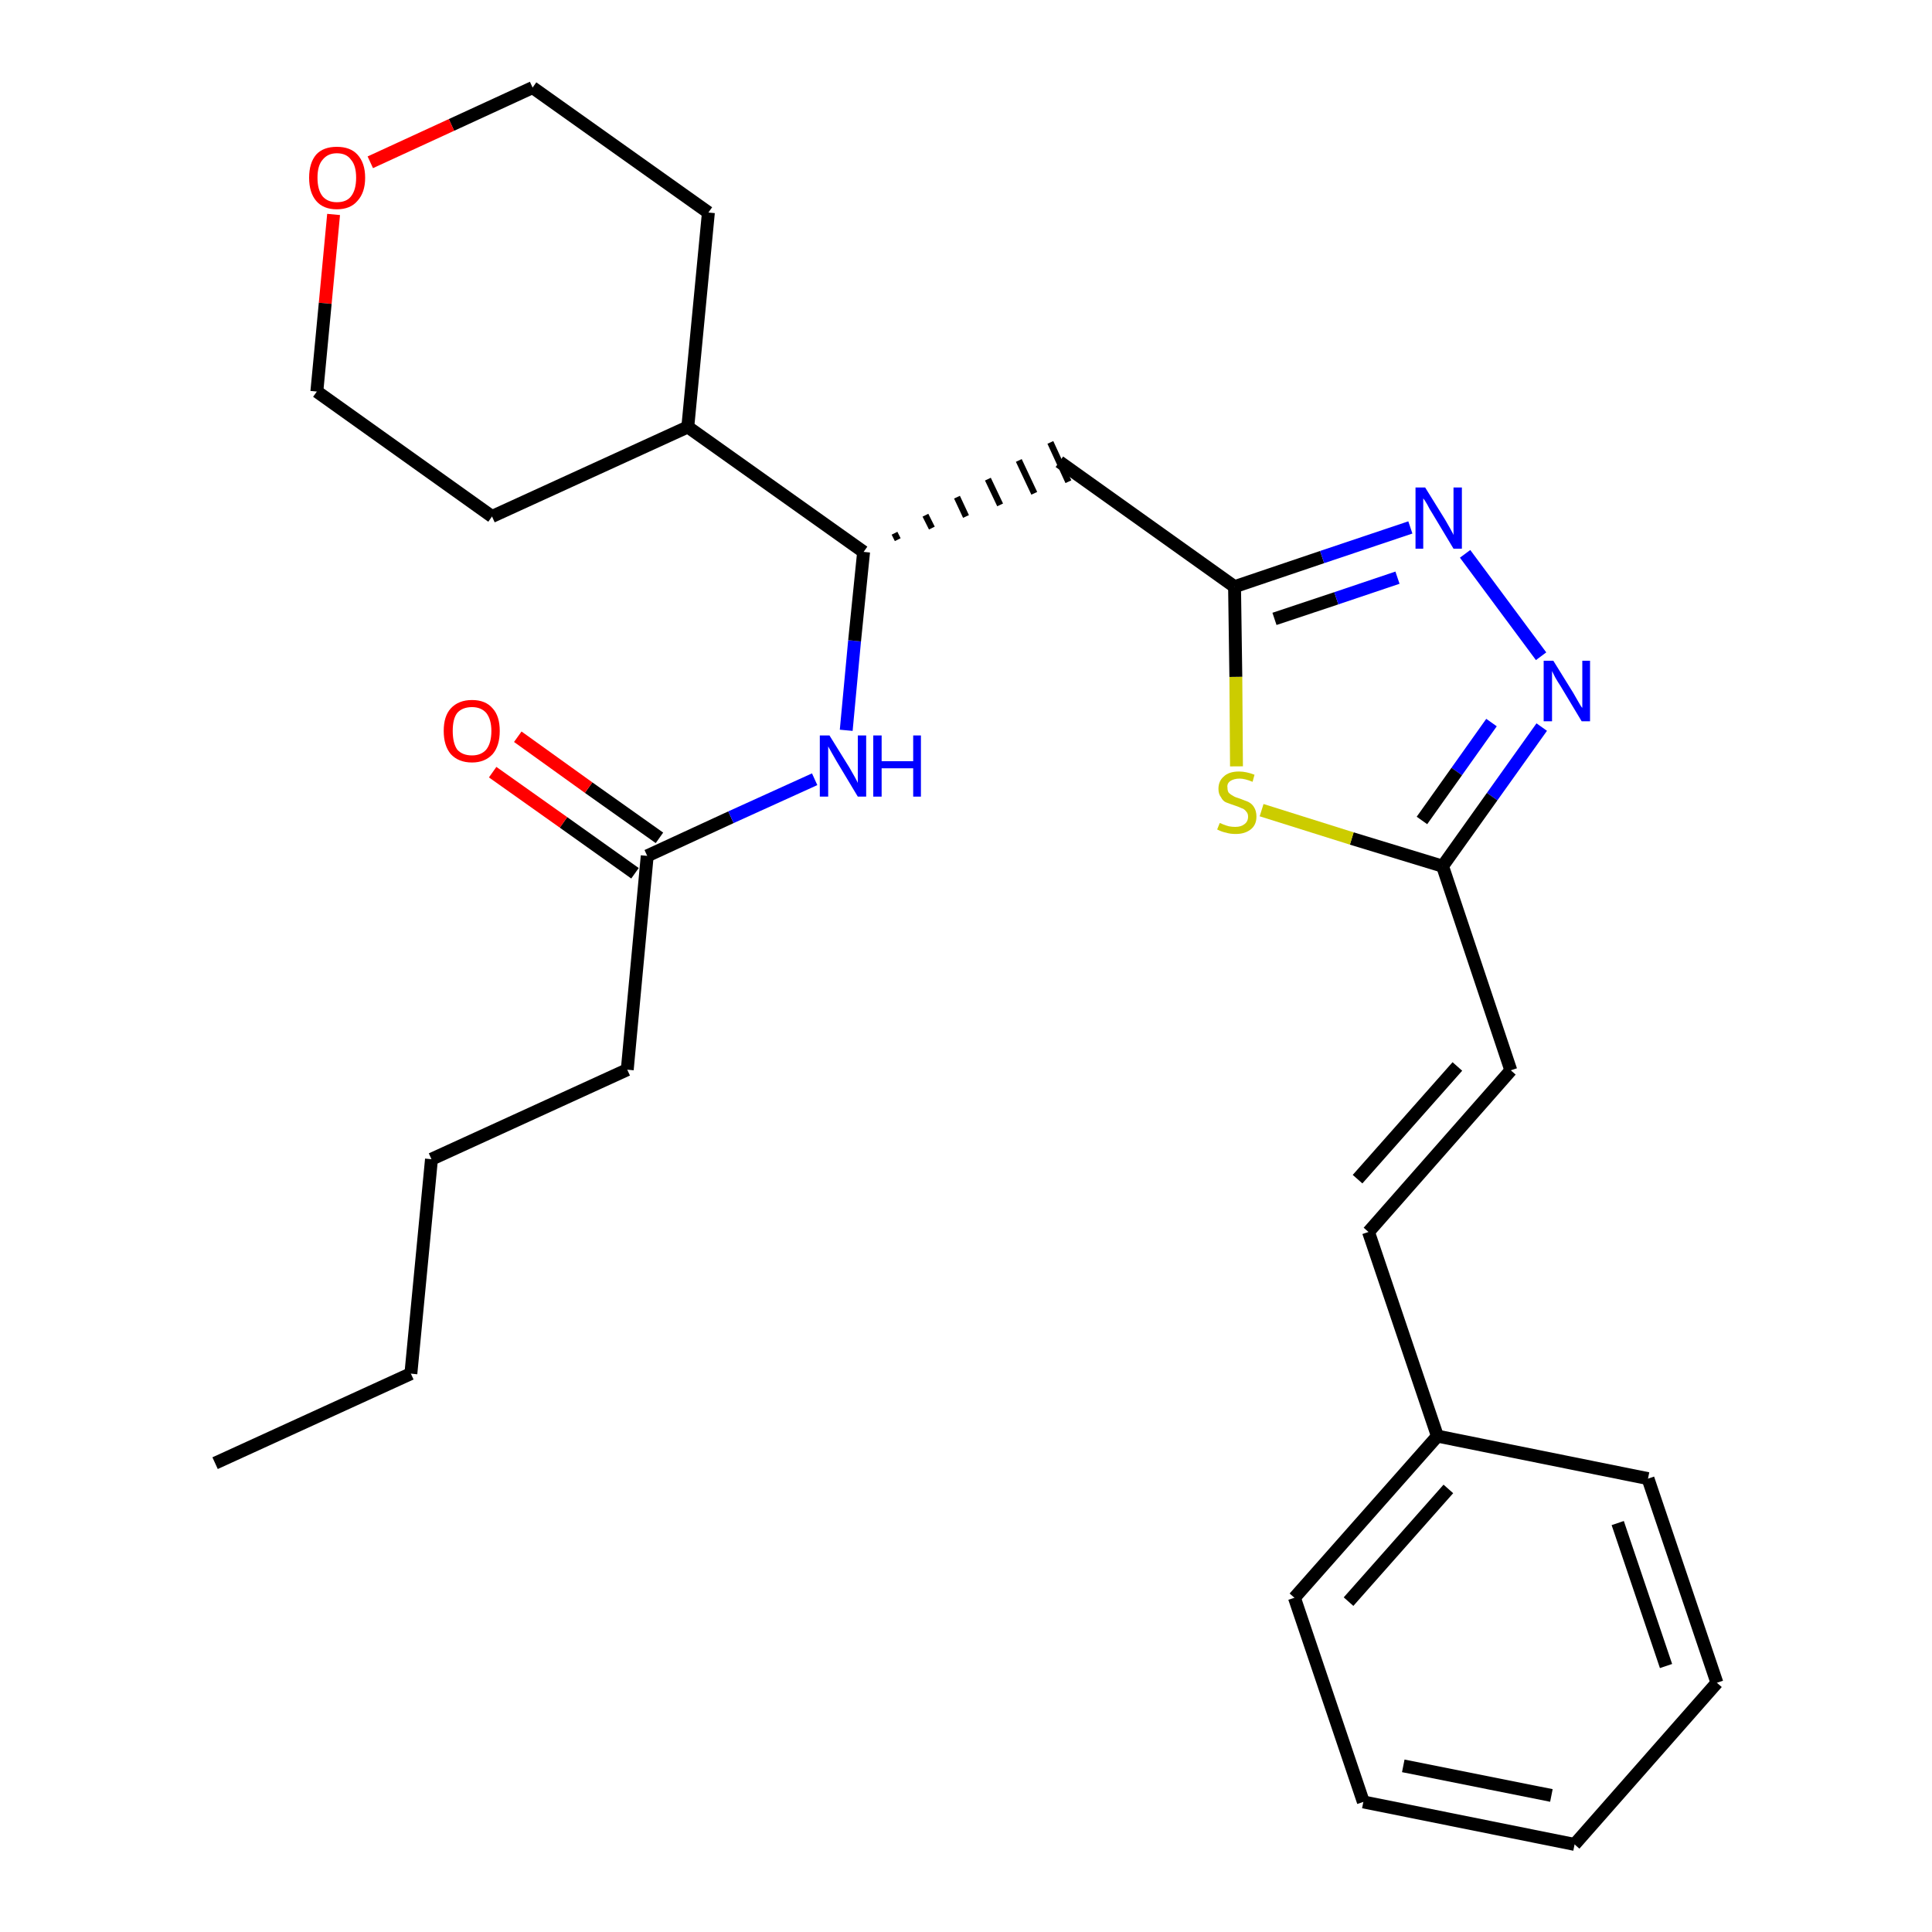 <?xml version='1.0' encoding='iso-8859-1'?>
<svg version='1.1' baseProfile='full'
              xmlns='http://www.w3.org/2000/svg'
                      xmlns:rdkit='http://www.rdkit.org/xml'
                      xmlns:xlink='http://www.w3.org/1999/xlink'
                  xml:space='preserve'
width='300px' height='300px' viewBox='0 0 300 300'>
<!-- END OF HEADER -->
<path class='bond-0 atom-0 atom-1' d='M 33.4,227.2 L 63.8,213.3' style='fill:none;fill-rule:evenodd;stroke:#000000;stroke-width:2.0px;stroke-linecap:butt;stroke-linejoin:miter;stroke-opacity:1' />
<path class='bond-1 atom-1 atom-2' d='M 63.8,213.3 L 67.0,180.0' style='fill:none;fill-rule:evenodd;stroke:#000000;stroke-width:2.0px;stroke-linecap:butt;stroke-linejoin:miter;stroke-opacity:1' />
<path class='bond-2 atom-2 atom-3' d='M 67.0,180.0 L 97.4,166.1' style='fill:none;fill-rule:evenodd;stroke:#000000;stroke-width:2.0px;stroke-linecap:butt;stroke-linejoin:miter;stroke-opacity:1' />
<path class='bond-3 atom-3 atom-4' d='M 97.4,166.1 L 100.5,132.9' style='fill:none;fill-rule:evenodd;stroke:#000000;stroke-width:2.0px;stroke-linecap:butt;stroke-linejoin:miter;stroke-opacity:1' />
<path class='bond-4 atom-4 atom-5' d='M 102.4,130.1 L 91.4,122.3' style='fill:none;fill-rule:evenodd;stroke:#000000;stroke-width:2.0px;stroke-linecap:butt;stroke-linejoin:miter;stroke-opacity:1' />
<path class='bond-4 atom-4 atom-5' d='M 91.4,122.3 L 80.4,114.4' style='fill:none;fill-rule:evenodd;stroke:#FF0000;stroke-width:2.0px;stroke-linecap:butt;stroke-linejoin:miter;stroke-opacity:1' />
<path class='bond-4 atom-4 atom-5' d='M 98.6,135.6 L 87.5,127.7' style='fill:none;fill-rule:evenodd;stroke:#000000;stroke-width:2.0px;stroke-linecap:butt;stroke-linejoin:miter;stroke-opacity:1' />
<path class='bond-4 atom-4 atom-5' d='M 87.5,127.7 L 76.5,119.9' style='fill:none;fill-rule:evenodd;stroke:#FF0000;stroke-width:2.0px;stroke-linecap:butt;stroke-linejoin:miter;stroke-opacity:1' />
<path class='bond-5 atom-4 atom-6' d='M 100.5,132.9 L 113.5,126.9' style='fill:none;fill-rule:evenodd;stroke:#000000;stroke-width:2.0px;stroke-linecap:butt;stroke-linejoin:miter;stroke-opacity:1' />
<path class='bond-5 atom-4 atom-6' d='M 113.5,126.9 L 126.5,121.0' style='fill:none;fill-rule:evenodd;stroke:#0000FF;stroke-width:2.0px;stroke-linecap:butt;stroke-linejoin:miter;stroke-opacity:1' />
<path class='bond-6 atom-6 atom-7' d='M 131.4,113.4 L 132.7,99.5' style='fill:none;fill-rule:evenodd;stroke:#0000FF;stroke-width:2.0px;stroke-linecap:butt;stroke-linejoin:miter;stroke-opacity:1' />
<path class='bond-6 atom-6 atom-7' d='M 132.7,99.5 L 134.1,85.7' style='fill:none;fill-rule:evenodd;stroke:#000000;stroke-width:2.0px;stroke-linecap:butt;stroke-linejoin:miter;stroke-opacity:1' />
<path class='bond-7 atom-7 atom-8' d='M 139.4,83.8 L 138.9,82.8' style='fill:none;fill-rule:evenodd;stroke:#000000;stroke-width:1.0px;stroke-linecap:butt;stroke-linejoin:miter;stroke-opacity:1' />
<path class='bond-7 atom-7 atom-8' d='M 144.7,82.0 L 143.7,80.0' style='fill:none;fill-rule:evenodd;stroke:#000000;stroke-width:1.0px;stroke-linecap:butt;stroke-linejoin:miter;stroke-opacity:1' />
<path class='bond-7 atom-7 atom-8' d='M 150.0,80.2 L 148.6,77.2' style='fill:none;fill-rule:evenodd;stroke:#000000;stroke-width:1.0px;stroke-linecap:butt;stroke-linejoin:miter;stroke-opacity:1' />
<path class='bond-7 atom-7 atom-8' d='M 155.3,78.4 L 153.4,74.4' style='fill:none;fill-rule:evenodd;stroke:#000000;stroke-width:1.0px;stroke-linecap:butt;stroke-linejoin:miter;stroke-opacity:1' />
<path class='bond-7 atom-7 atom-8' d='M 160.6,76.6 L 158.2,71.5' style='fill:none;fill-rule:evenodd;stroke:#000000;stroke-width:1.0px;stroke-linecap:butt;stroke-linejoin:miter;stroke-opacity:1' />
<path class='bond-7 atom-7 atom-8' d='M 165.9,74.8 L 163.1,68.7' style='fill:none;fill-rule:evenodd;stroke:#000000;stroke-width:1.0px;stroke-linecap:butt;stroke-linejoin:miter;stroke-opacity:1' />
<path class='bond-21 atom-7 atom-22' d='M 134.1,85.7 L 106.8,66.3' style='fill:none;fill-rule:evenodd;stroke:#000000;stroke-width:2.0px;stroke-linecap:butt;stroke-linejoin:miter;stroke-opacity:1' />
<path class='bond-8 atom-8 atom-9' d='M 164.5,71.7 L 191.7,91.1' style='fill:none;fill-rule:evenodd;stroke:#000000;stroke-width:2.0px;stroke-linecap:butt;stroke-linejoin:miter;stroke-opacity:1' />
<path class='bond-9 atom-9 atom-10' d='M 191.7,91.1 L 205.3,86.5' style='fill:none;fill-rule:evenodd;stroke:#000000;stroke-width:2.0px;stroke-linecap:butt;stroke-linejoin:miter;stroke-opacity:1' />
<path class='bond-9 atom-9 atom-10' d='M 205.3,86.5 L 219.0,81.9' style='fill:none;fill-rule:evenodd;stroke:#0000FF;stroke-width:2.0px;stroke-linecap:butt;stroke-linejoin:miter;stroke-opacity:1' />
<path class='bond-9 atom-9 atom-10' d='M 197.9,96.1 L 207.5,92.9' style='fill:none;fill-rule:evenodd;stroke:#000000;stroke-width:2.0px;stroke-linecap:butt;stroke-linejoin:miter;stroke-opacity:1' />
<path class='bond-9 atom-9 atom-10' d='M 207.5,92.9 L 217.0,89.7' style='fill:none;fill-rule:evenodd;stroke:#0000FF;stroke-width:2.0px;stroke-linecap:butt;stroke-linejoin:miter;stroke-opacity:1' />
<path class='bond-27 atom-21 atom-9' d='M 192.0,119.0 L 191.9,105.1' style='fill:none;fill-rule:evenodd;stroke:#CCCC00;stroke-width:2.0px;stroke-linecap:butt;stroke-linejoin:miter;stroke-opacity:1' />
<path class='bond-27 atom-21 atom-9' d='M 191.9,105.1 L 191.7,91.1' style='fill:none;fill-rule:evenodd;stroke:#000000;stroke-width:2.0px;stroke-linecap:butt;stroke-linejoin:miter;stroke-opacity:1' />
<path class='bond-10 atom-10 atom-11' d='M 227.5,86.0 L 239.3,101.9' style='fill:none;fill-rule:evenodd;stroke:#0000FF;stroke-width:2.0px;stroke-linecap:butt;stroke-linejoin:miter;stroke-opacity:1' />
<path class='bond-11 atom-11 atom-12' d='M 239.4,112.9 L 231.7,123.7' style='fill:none;fill-rule:evenodd;stroke:#0000FF;stroke-width:2.0px;stroke-linecap:butt;stroke-linejoin:miter;stroke-opacity:1' />
<path class='bond-11 atom-11 atom-12' d='M 231.7,123.7 L 224.0,134.5' style='fill:none;fill-rule:evenodd;stroke:#000000;stroke-width:2.0px;stroke-linecap:butt;stroke-linejoin:miter;stroke-opacity:1' />
<path class='bond-11 atom-11 atom-12' d='M 231.6,112.2 L 226.2,119.8' style='fill:none;fill-rule:evenodd;stroke:#0000FF;stroke-width:2.0px;stroke-linecap:butt;stroke-linejoin:miter;stroke-opacity:1' />
<path class='bond-11 atom-11 atom-12' d='M 226.2,119.8 L 220.8,127.4' style='fill:none;fill-rule:evenodd;stroke:#000000;stroke-width:2.0px;stroke-linecap:butt;stroke-linejoin:miter;stroke-opacity:1' />
<path class='bond-12 atom-12 atom-13' d='M 224.0,134.5 L 234.6,166.2' style='fill:none;fill-rule:evenodd;stroke:#000000;stroke-width:2.0px;stroke-linecap:butt;stroke-linejoin:miter;stroke-opacity:1' />
<path class='bond-20 atom-12 atom-21' d='M 224.0,134.5 L 209.9,130.2' style='fill:none;fill-rule:evenodd;stroke:#000000;stroke-width:2.0px;stroke-linecap:butt;stroke-linejoin:miter;stroke-opacity:1' />
<path class='bond-20 atom-12 atom-21' d='M 209.9,130.2 L 195.9,125.8' style='fill:none;fill-rule:evenodd;stroke:#CCCC00;stroke-width:2.0px;stroke-linecap:butt;stroke-linejoin:miter;stroke-opacity:1' />
<path class='bond-13 atom-13 atom-14' d='M 234.6,166.2 L 212.5,191.3' style='fill:none;fill-rule:evenodd;stroke:#000000;stroke-width:2.0px;stroke-linecap:butt;stroke-linejoin:miter;stroke-opacity:1' />
<path class='bond-13 atom-13 atom-14' d='M 226.3,165.6 L 210.8,183.1' style='fill:none;fill-rule:evenodd;stroke:#000000;stroke-width:2.0px;stroke-linecap:butt;stroke-linejoin:miter;stroke-opacity:1' />
<path class='bond-14 atom-14 atom-15' d='M 212.5,191.3 L 223.2,223.0' style='fill:none;fill-rule:evenodd;stroke:#000000;stroke-width:2.0px;stroke-linecap:butt;stroke-linejoin:miter;stroke-opacity:1' />
<path class='bond-15 atom-15 atom-16' d='M 223.2,223.0 L 201.0,248.1' style='fill:none;fill-rule:evenodd;stroke:#000000;stroke-width:2.0px;stroke-linecap:butt;stroke-linejoin:miter;stroke-opacity:1' />
<path class='bond-15 atom-15 atom-16' d='M 224.9,231.2 L 209.4,248.7' style='fill:none;fill-rule:evenodd;stroke:#000000;stroke-width:2.0px;stroke-linecap:butt;stroke-linejoin:miter;stroke-opacity:1' />
<path class='bond-29 atom-20 atom-15' d='M 255.9,229.6 L 223.2,223.0' style='fill:none;fill-rule:evenodd;stroke:#000000;stroke-width:2.0px;stroke-linecap:butt;stroke-linejoin:miter;stroke-opacity:1' />
<path class='bond-16 atom-16 atom-17' d='M 201.0,248.1 L 211.7,279.8' style='fill:none;fill-rule:evenodd;stroke:#000000;stroke-width:2.0px;stroke-linecap:butt;stroke-linejoin:miter;stroke-opacity:1' />
<path class='bond-17 atom-17 atom-18' d='M 211.7,279.8 L 244.5,286.4' style='fill:none;fill-rule:evenodd;stroke:#000000;stroke-width:2.0px;stroke-linecap:butt;stroke-linejoin:miter;stroke-opacity:1' />
<path class='bond-17 atom-17 atom-18' d='M 217.9,274.2 L 240.9,278.8' style='fill:none;fill-rule:evenodd;stroke:#000000;stroke-width:2.0px;stroke-linecap:butt;stroke-linejoin:miter;stroke-opacity:1' />
<path class='bond-18 atom-18 atom-19' d='M 244.5,286.4 L 266.6,261.3' style='fill:none;fill-rule:evenodd;stroke:#000000;stroke-width:2.0px;stroke-linecap:butt;stroke-linejoin:miter;stroke-opacity:1' />
<path class='bond-19 atom-19 atom-20' d='M 266.6,261.3 L 255.9,229.6' style='fill:none;fill-rule:evenodd;stroke:#000000;stroke-width:2.0px;stroke-linecap:butt;stroke-linejoin:miter;stroke-opacity:1' />
<path class='bond-19 atom-19 atom-20' d='M 258.7,258.7 L 251.2,236.5' style='fill:none;fill-rule:evenodd;stroke:#000000;stroke-width:2.0px;stroke-linecap:butt;stroke-linejoin:miter;stroke-opacity:1' />
<path class='bond-22 atom-22 atom-23' d='M 106.8,66.3 L 110.0,33.0' style='fill:none;fill-rule:evenodd;stroke:#000000;stroke-width:2.0px;stroke-linecap:butt;stroke-linejoin:miter;stroke-opacity:1' />
<path class='bond-28 atom-27 atom-22' d='M 76.4,80.2 L 106.8,66.3' style='fill:none;fill-rule:evenodd;stroke:#000000;stroke-width:2.0px;stroke-linecap:butt;stroke-linejoin:miter;stroke-opacity:1' />
<path class='bond-23 atom-23 atom-24' d='M 110.0,33.0 L 82.7,13.6' style='fill:none;fill-rule:evenodd;stroke:#000000;stroke-width:2.0px;stroke-linecap:butt;stroke-linejoin:miter;stroke-opacity:1' />
<path class='bond-24 atom-24 atom-25' d='M 82.7,13.6 L 70.1,19.4' style='fill:none;fill-rule:evenodd;stroke:#000000;stroke-width:2.0px;stroke-linecap:butt;stroke-linejoin:miter;stroke-opacity:1' />
<path class='bond-24 atom-24 atom-25' d='M 70.1,19.4 L 57.5,25.2' style='fill:none;fill-rule:evenodd;stroke:#FF0000;stroke-width:2.0px;stroke-linecap:butt;stroke-linejoin:miter;stroke-opacity:1' />
<path class='bond-25 atom-25 atom-26' d='M 51.8,33.3 L 50.5,47.1' style='fill:none;fill-rule:evenodd;stroke:#FF0000;stroke-width:2.0px;stroke-linecap:butt;stroke-linejoin:miter;stroke-opacity:1' />
<path class='bond-25 atom-25 atom-26' d='M 50.5,47.1 L 49.2,60.8' style='fill:none;fill-rule:evenodd;stroke:#000000;stroke-width:2.0px;stroke-linecap:butt;stroke-linejoin:miter;stroke-opacity:1' />
<path class='bond-26 atom-26 atom-27' d='M 49.2,60.8 L 76.4,80.2' style='fill:none;fill-rule:evenodd;stroke:#000000;stroke-width:2.0px;stroke-linecap:butt;stroke-linejoin:miter;stroke-opacity:1' />
<path  class='atom-5' d='M 68.9 113.5
Q 68.9 111.2, 70.0 110.0
Q 71.2 108.7, 73.3 108.7
Q 75.4 108.7, 76.5 110.0
Q 77.6 111.2, 77.6 113.5
Q 77.6 115.8, 76.5 117.1
Q 75.3 118.4, 73.3 118.4
Q 71.2 118.4, 70.0 117.1
Q 68.9 115.8, 68.9 113.5
M 73.3 117.3
Q 74.7 117.3, 75.5 116.4
Q 76.3 115.4, 76.3 113.5
Q 76.3 111.7, 75.5 110.7
Q 74.7 109.8, 73.3 109.8
Q 71.8 109.8, 71.0 110.7
Q 70.3 111.6, 70.3 113.5
Q 70.3 115.4, 71.0 116.4
Q 71.8 117.3, 73.3 117.3
' fill='#FF0000'/>
<path  class='atom-6' d='M 128.8 114.2
L 131.9 119.2
Q 132.2 119.7, 132.7 120.6
Q 133.2 121.5, 133.2 121.6
L 133.2 114.2
L 134.5 114.2
L 134.5 123.7
L 133.2 123.7
L 129.9 118.2
Q 129.5 117.5, 129.1 116.8
Q 128.7 116.1, 128.6 115.9
L 128.6 123.7
L 127.3 123.7
L 127.3 114.2
L 128.8 114.2
' fill='#0000FF'/>
<path  class='atom-6' d='M 135.6 114.2
L 136.9 114.2
L 136.9 118.2
L 141.8 118.2
L 141.8 114.2
L 143.0 114.2
L 143.0 123.7
L 141.8 123.7
L 141.8 119.3
L 136.9 119.3
L 136.9 123.7
L 135.6 123.7
L 135.6 114.2
' fill='#0000FF'/>
<path  class='atom-10' d='M 221.3 75.7
L 224.4 80.7
Q 224.7 81.2, 225.2 82.1
Q 225.7 83.0, 225.7 83.1
L 225.7 75.7
L 227.0 75.7
L 227.0 85.2
L 225.7 85.2
L 222.4 79.7
Q 222.0 79.1, 221.6 78.3
Q 221.2 77.6, 221.0 77.4
L 221.0 85.2
L 219.8 85.2
L 219.8 75.7
L 221.3 75.7
' fill='#0000FF'/>
<path  class='atom-11' d='M 241.2 102.6
L 244.3 107.6
Q 244.6 108.1, 245.1 109.0
Q 245.6 109.9, 245.7 109.9
L 245.7 102.6
L 246.9 102.6
L 246.9 112.0
L 245.6 112.0
L 242.3 106.5
Q 241.9 105.9, 241.5 105.2
Q 241.1 104.4, 241.0 104.2
L 241.0 112.0
L 239.7 112.0
L 239.7 102.6
L 241.2 102.6
' fill='#0000FF'/>
<path  class='atom-21' d='M 189.4 127.8
Q 189.5 127.8, 189.9 128.0
Q 190.4 128.2, 190.8 128.3
Q 191.3 128.4, 191.8 128.4
Q 192.7 128.4, 193.2 128.0
Q 193.8 127.6, 193.8 126.8
Q 193.8 126.3, 193.5 126.0
Q 193.2 125.6, 192.8 125.5
Q 192.4 125.3, 191.8 125.1
Q 190.9 124.8, 190.4 124.6
Q 189.9 124.4, 189.6 123.8
Q 189.2 123.3, 189.2 122.5
Q 189.2 121.3, 190.0 120.6
Q 190.8 119.8, 192.4 119.8
Q 193.5 119.8, 194.8 120.3
L 194.5 121.4
Q 193.3 120.9, 192.5 120.9
Q 191.6 120.9, 191.0 121.3
Q 190.5 121.7, 190.6 122.3
Q 190.6 122.8, 190.8 123.1
Q 191.1 123.4, 191.5 123.6
Q 191.8 123.8, 192.5 124.0
Q 193.3 124.3, 193.8 124.5
Q 194.4 124.8, 194.7 125.3
Q 195.1 125.9, 195.1 126.8
Q 195.1 128.1, 194.2 128.8
Q 193.3 129.5, 191.9 129.5
Q 191.0 129.5, 190.4 129.3
Q 189.8 129.2, 189.0 128.8
L 189.4 127.8
' fill='#CCCC00'/>
<path  class='atom-25' d='M 48.0 27.6
Q 48.0 25.3, 49.1 24.0
Q 50.2 22.8, 52.3 22.8
Q 54.4 22.8, 55.5 24.0
Q 56.7 25.3, 56.7 27.6
Q 56.7 29.9, 55.5 31.2
Q 54.4 32.5, 52.3 32.5
Q 50.2 32.5, 49.1 31.2
Q 48.0 29.9, 48.0 27.6
M 52.3 31.4
Q 53.8 31.4, 54.5 30.5
Q 55.3 29.5, 55.3 27.6
Q 55.3 25.7, 54.5 24.8
Q 53.8 23.8, 52.3 23.8
Q 50.9 23.8, 50.1 24.8
Q 49.3 25.7, 49.3 27.6
Q 49.3 29.5, 50.1 30.5
Q 50.9 31.4, 52.3 31.4
' fill='#FF0000'/>
</svg>
